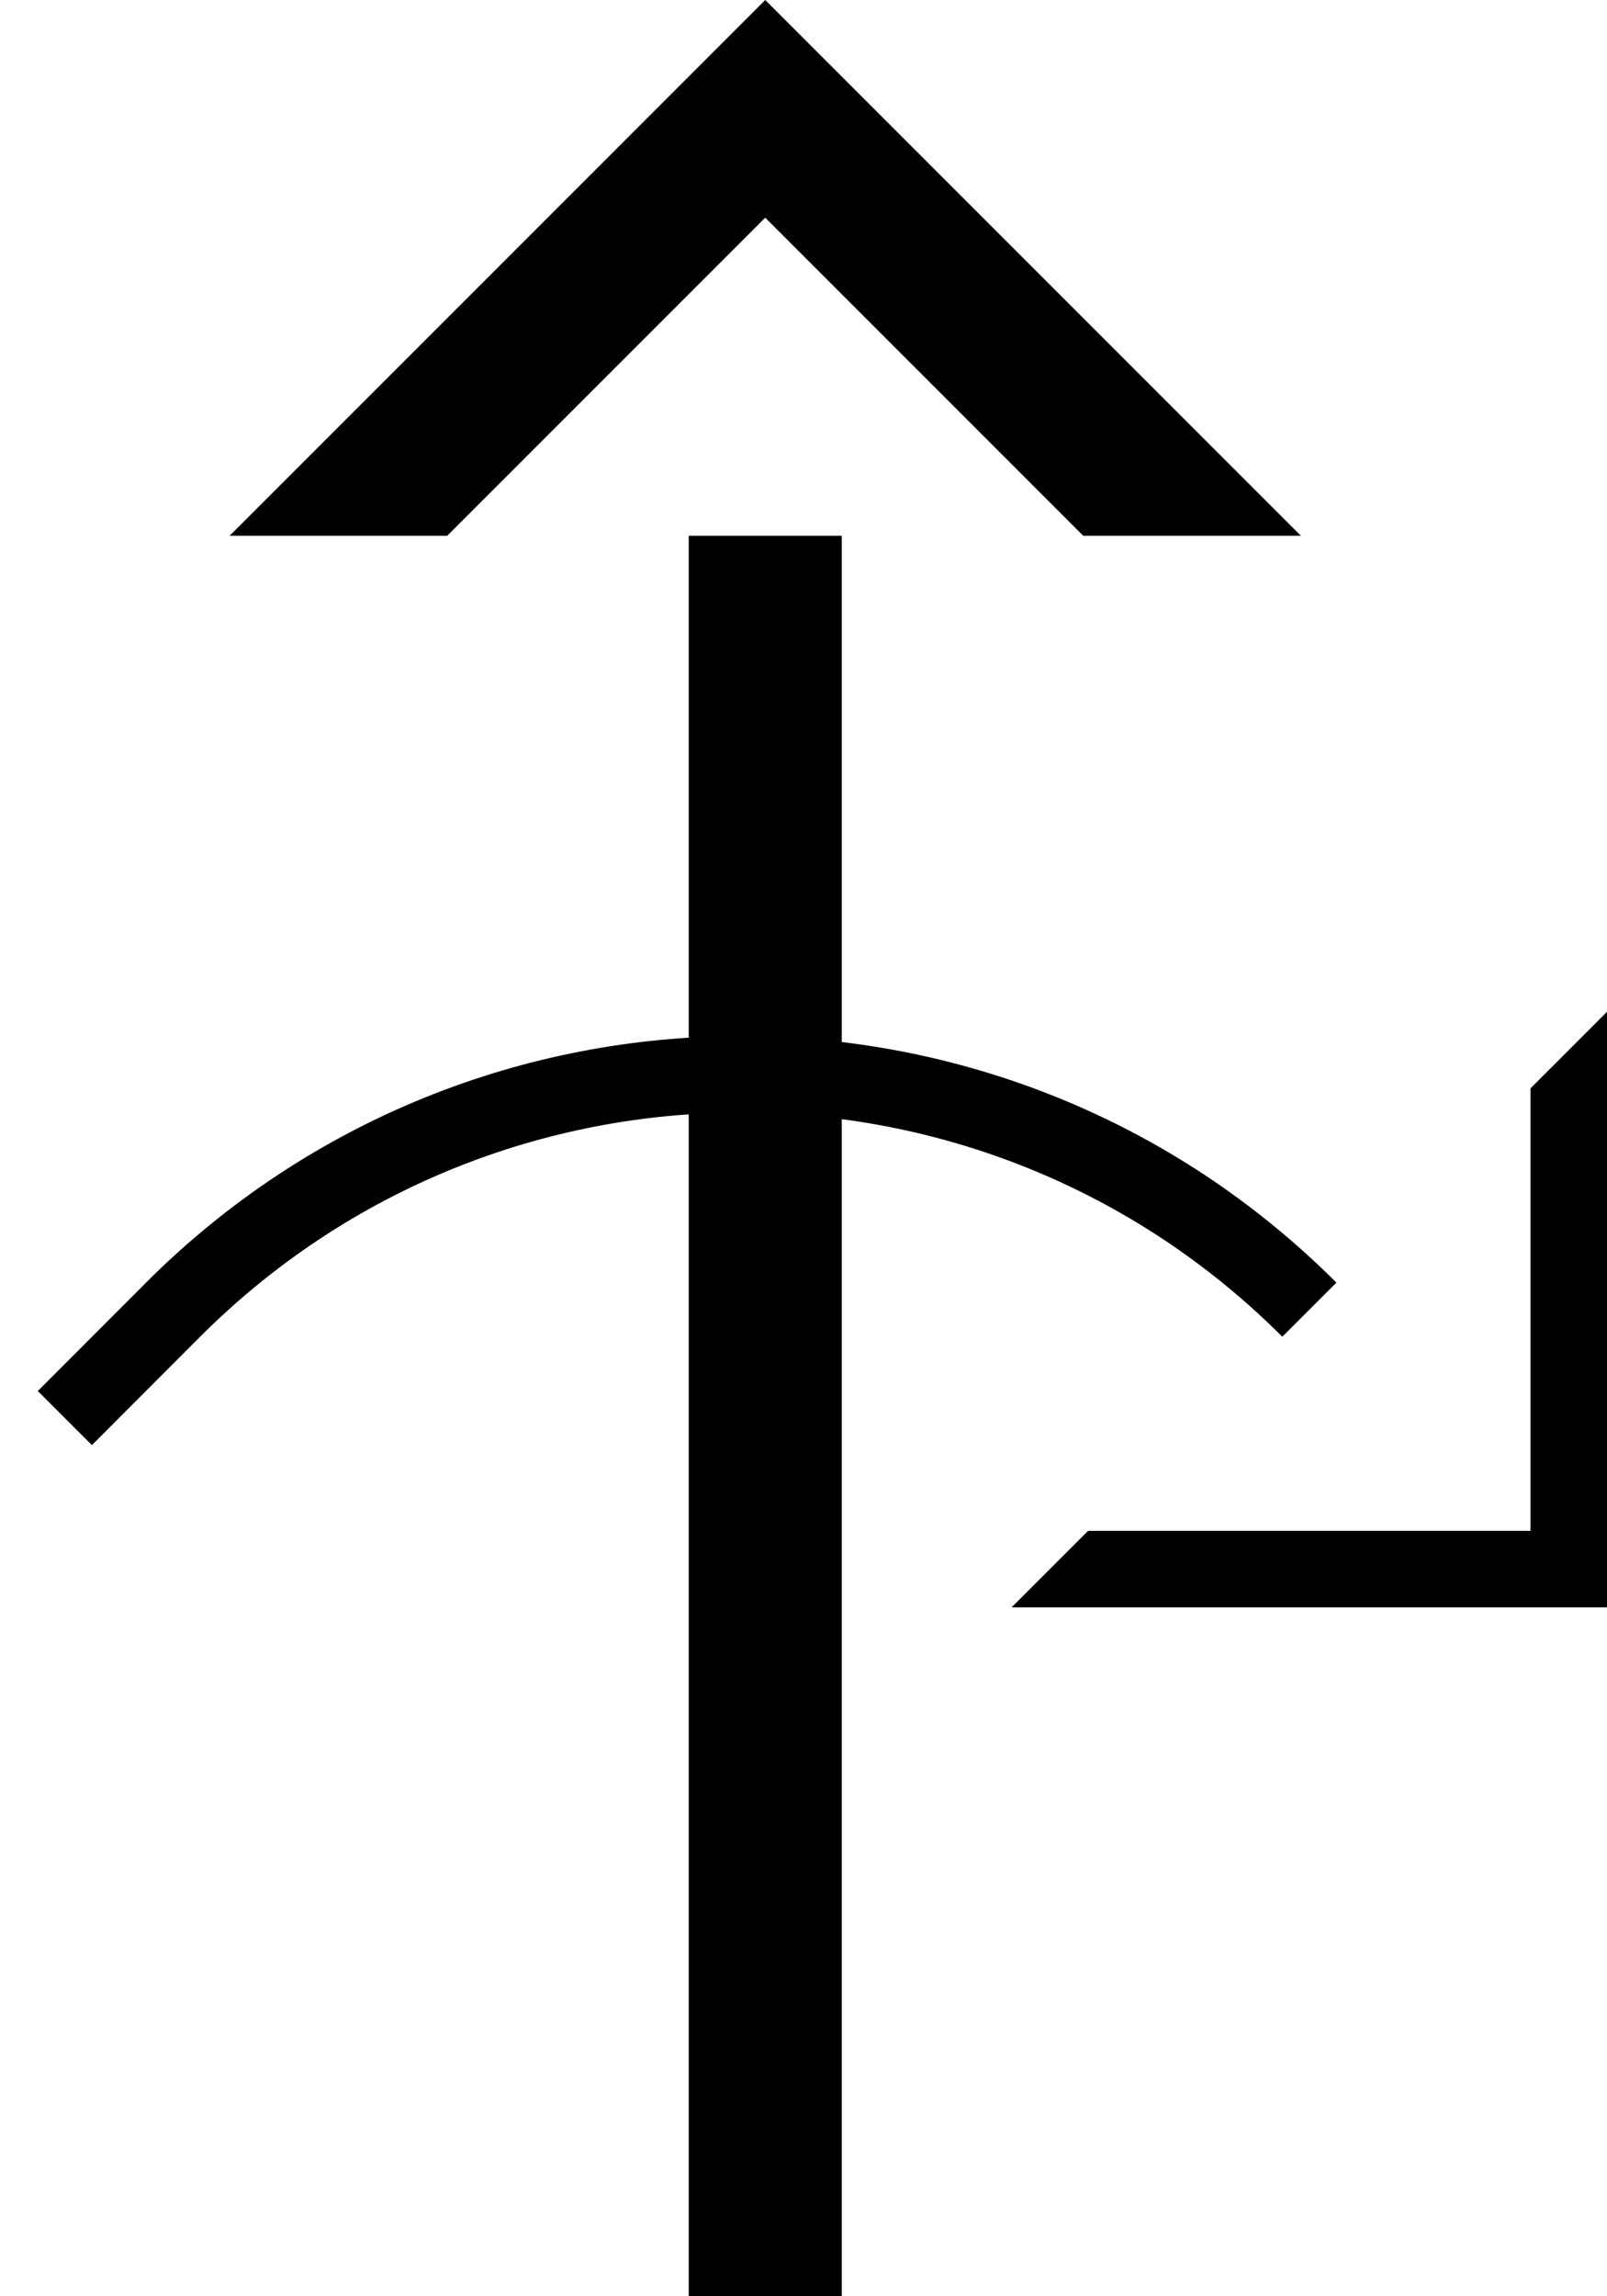 <svg xmlns="http://www.w3.org/2000/svg" version="1.0" width="21" height="30"><path d="M17 7l-7-7-7 7h2.844L10 2.844 14.156 7H17zM11 7v23H9V7h2zM21 13.219V21h-7.781l1-1H20v-5.781l1-1z"/><path d="M1.908 16.757c4.296-4.295 11.26-4.295 15.556 0l-.707.707c-3.905-3.905-10.237-3.905-14.142 0L1.201 18.88l-.707-.707 1.414-1.415z"/></svg>